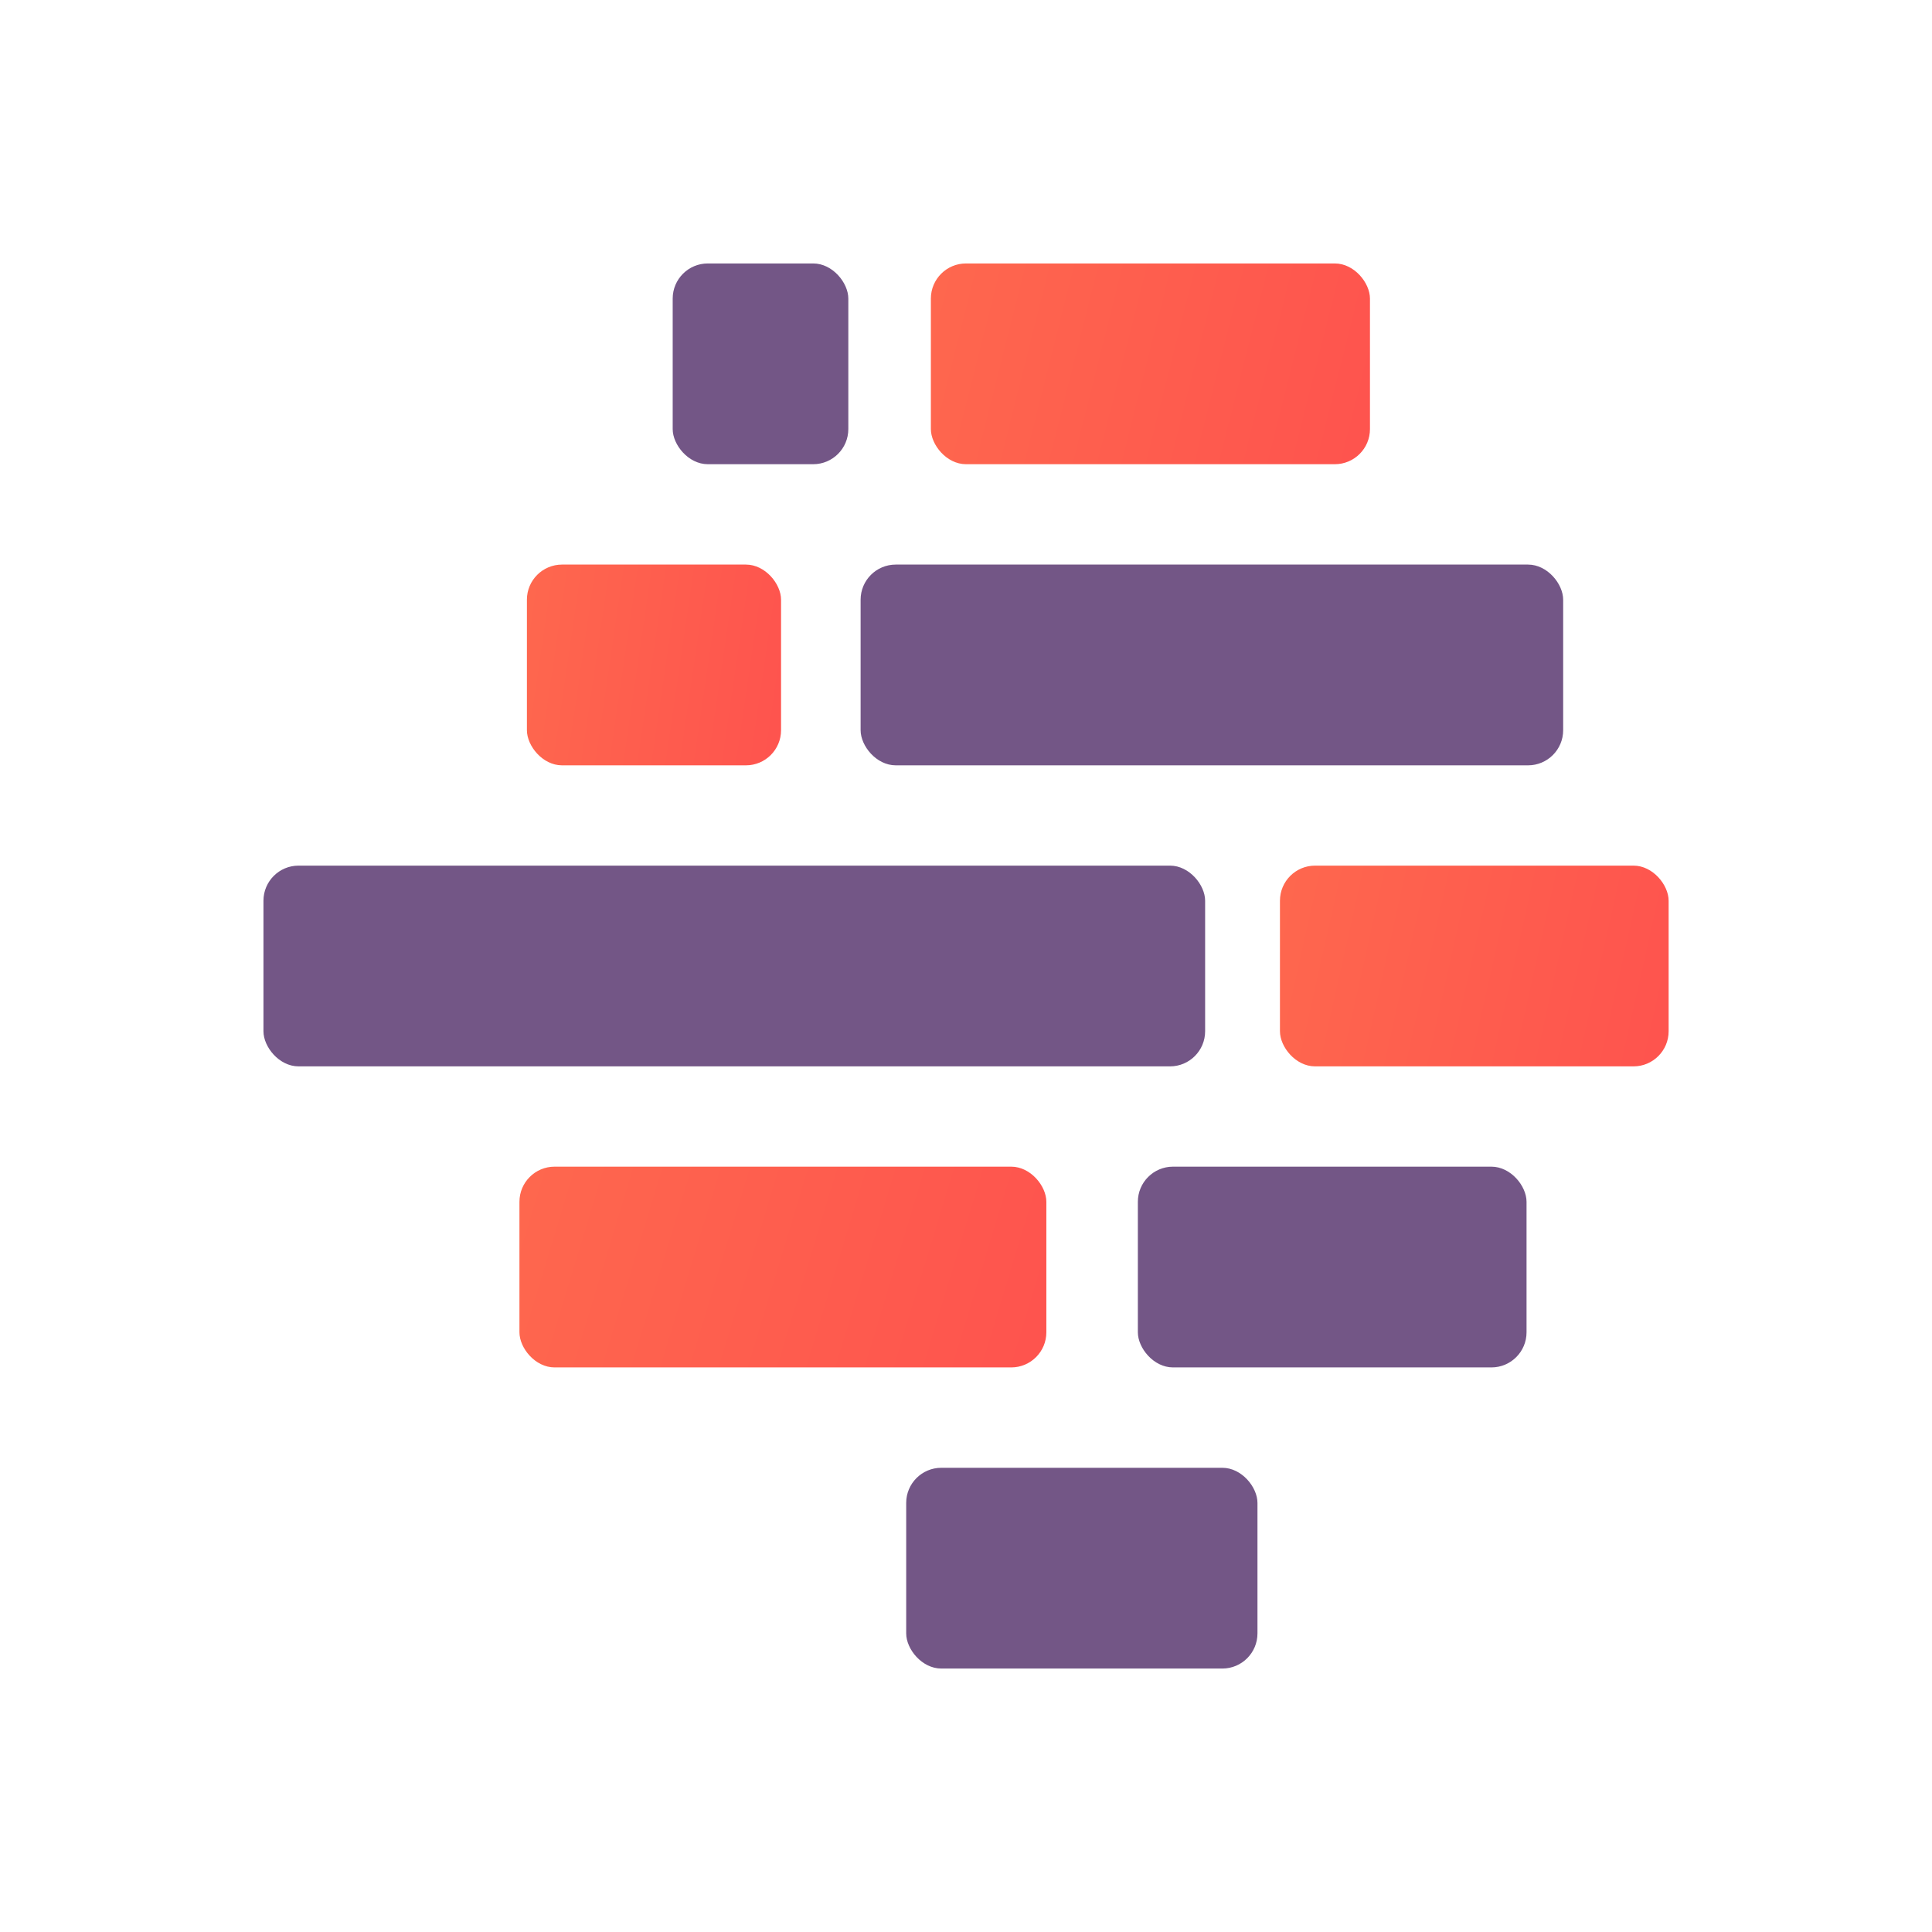 <svg width="22" height="22" viewBox="0 0 22 22" fill="none" xmlns="http://www.w3.org/2000/svg">
<g filter="url(#filter0_d_254_17954)">
<rect x="10.319" y="15.714" width="4" height="2.286" rx="0.4" fill="#735686"/>
<rect x="5.915" y="12.285" width="6" height="2.286" rx="0.4" fill="url(#paint0_linear_254_17954)"/>
<rect x="12.957" y="12.285" width="4.426" height="2.286" rx="0.4" fill="#735686"/>
<rect x="14.575" y="8.857" width="4.426" height="2.286" rx="0.4" fill="url(#paint1_linear_254_17954)"/>
<rect x="3" y="8.857" width="10.723" height="2.286" rx="0.4" fill="#735686"/>
<rect x="9.8" y="5.429" width="8" height="2.286" rx="0.4" fill="#735686"/>
<rect x="6" y="5.429" width="2.894" height="2.286" rx="0.4" fill="url(#paint2_linear_254_17954)"/>
<rect x="10.6" y="2" width="5" height="2.286" rx="0.4" fill="url(#paint3_linear_254_17954)"/>
<rect x="7.66" y="2" width="2" height="2.286" rx="0.4" fill="#735686"/>
</g>
<defs>
<filter id="filter0_d_254_17954" x="0" y="0" width="22" height="22" filterUnits="userSpaceOnUse" color-interpolation-filters="sRGB">
<feFlood flood-opacity="0" result="BackgroundImageFix"/>
<feColorMatrix in="SourceAlpha" type="matrix" values="0 0 0 0 0 0 0 0 0 0 0 0 0 0 0 0 0 0 127 0" result="hardAlpha"/>
<feOffset dy="1"/>
<feGaussianBlur stdDeviation="1.5"/>
<feComposite in2="hardAlpha" operator="out"/>
<feColorMatrix type="matrix" values="0 0 0 0 0 0 0 0 0 0 0 0 0 0 0 0 0 0 0.35 0"/>
<feBlend mode="normal" in2="BackgroundImageFix" result="effect1_dropShadow_254_17954"/>
<feBlend mode="normal" in="SourceGraphic" in2="effect1_dropShadow_254_17954" result="shape"/>
</filter>
<linearGradient id="paint0_linear_254_17954" x1="3.95" y1="11.534" x2="13.692" y2="14.486" gradientUnits="userSpaceOnUse">
<stop stop-color="#FE6E4E"/>
<stop offset="1" stop-color="#FE4E4E"/>
</linearGradient>
<linearGradient id="paint1_linear_254_17954" x1="13.125" y1="8.106" x2="20.597" y2="9.776" gradientUnits="userSpaceOnUse">
<stop stop-color="#FE6E4E"/>
<stop offset="1" stop-color="#FE4E4E"/>
</linearGradient>
<linearGradient id="paint2_linear_254_17954" x1="5.052" y1="4.677" x2="10.075" y2="5.411" gradientUnits="userSpaceOnUse">
<stop stop-color="#FE6E4E"/>
<stop offset="1" stop-color="#FE4E4E"/>
</linearGradient>
<linearGradient id="paint3_linear_254_17954" x1="8.963" y1="1.249" x2="17.295" y2="3.352" gradientUnits="userSpaceOnUse">
<stop stop-color="#FE6E4E"/>
<stop offset="1" stop-color="#FE4E4E"/>
</linearGradient>
</defs>
</svg>
